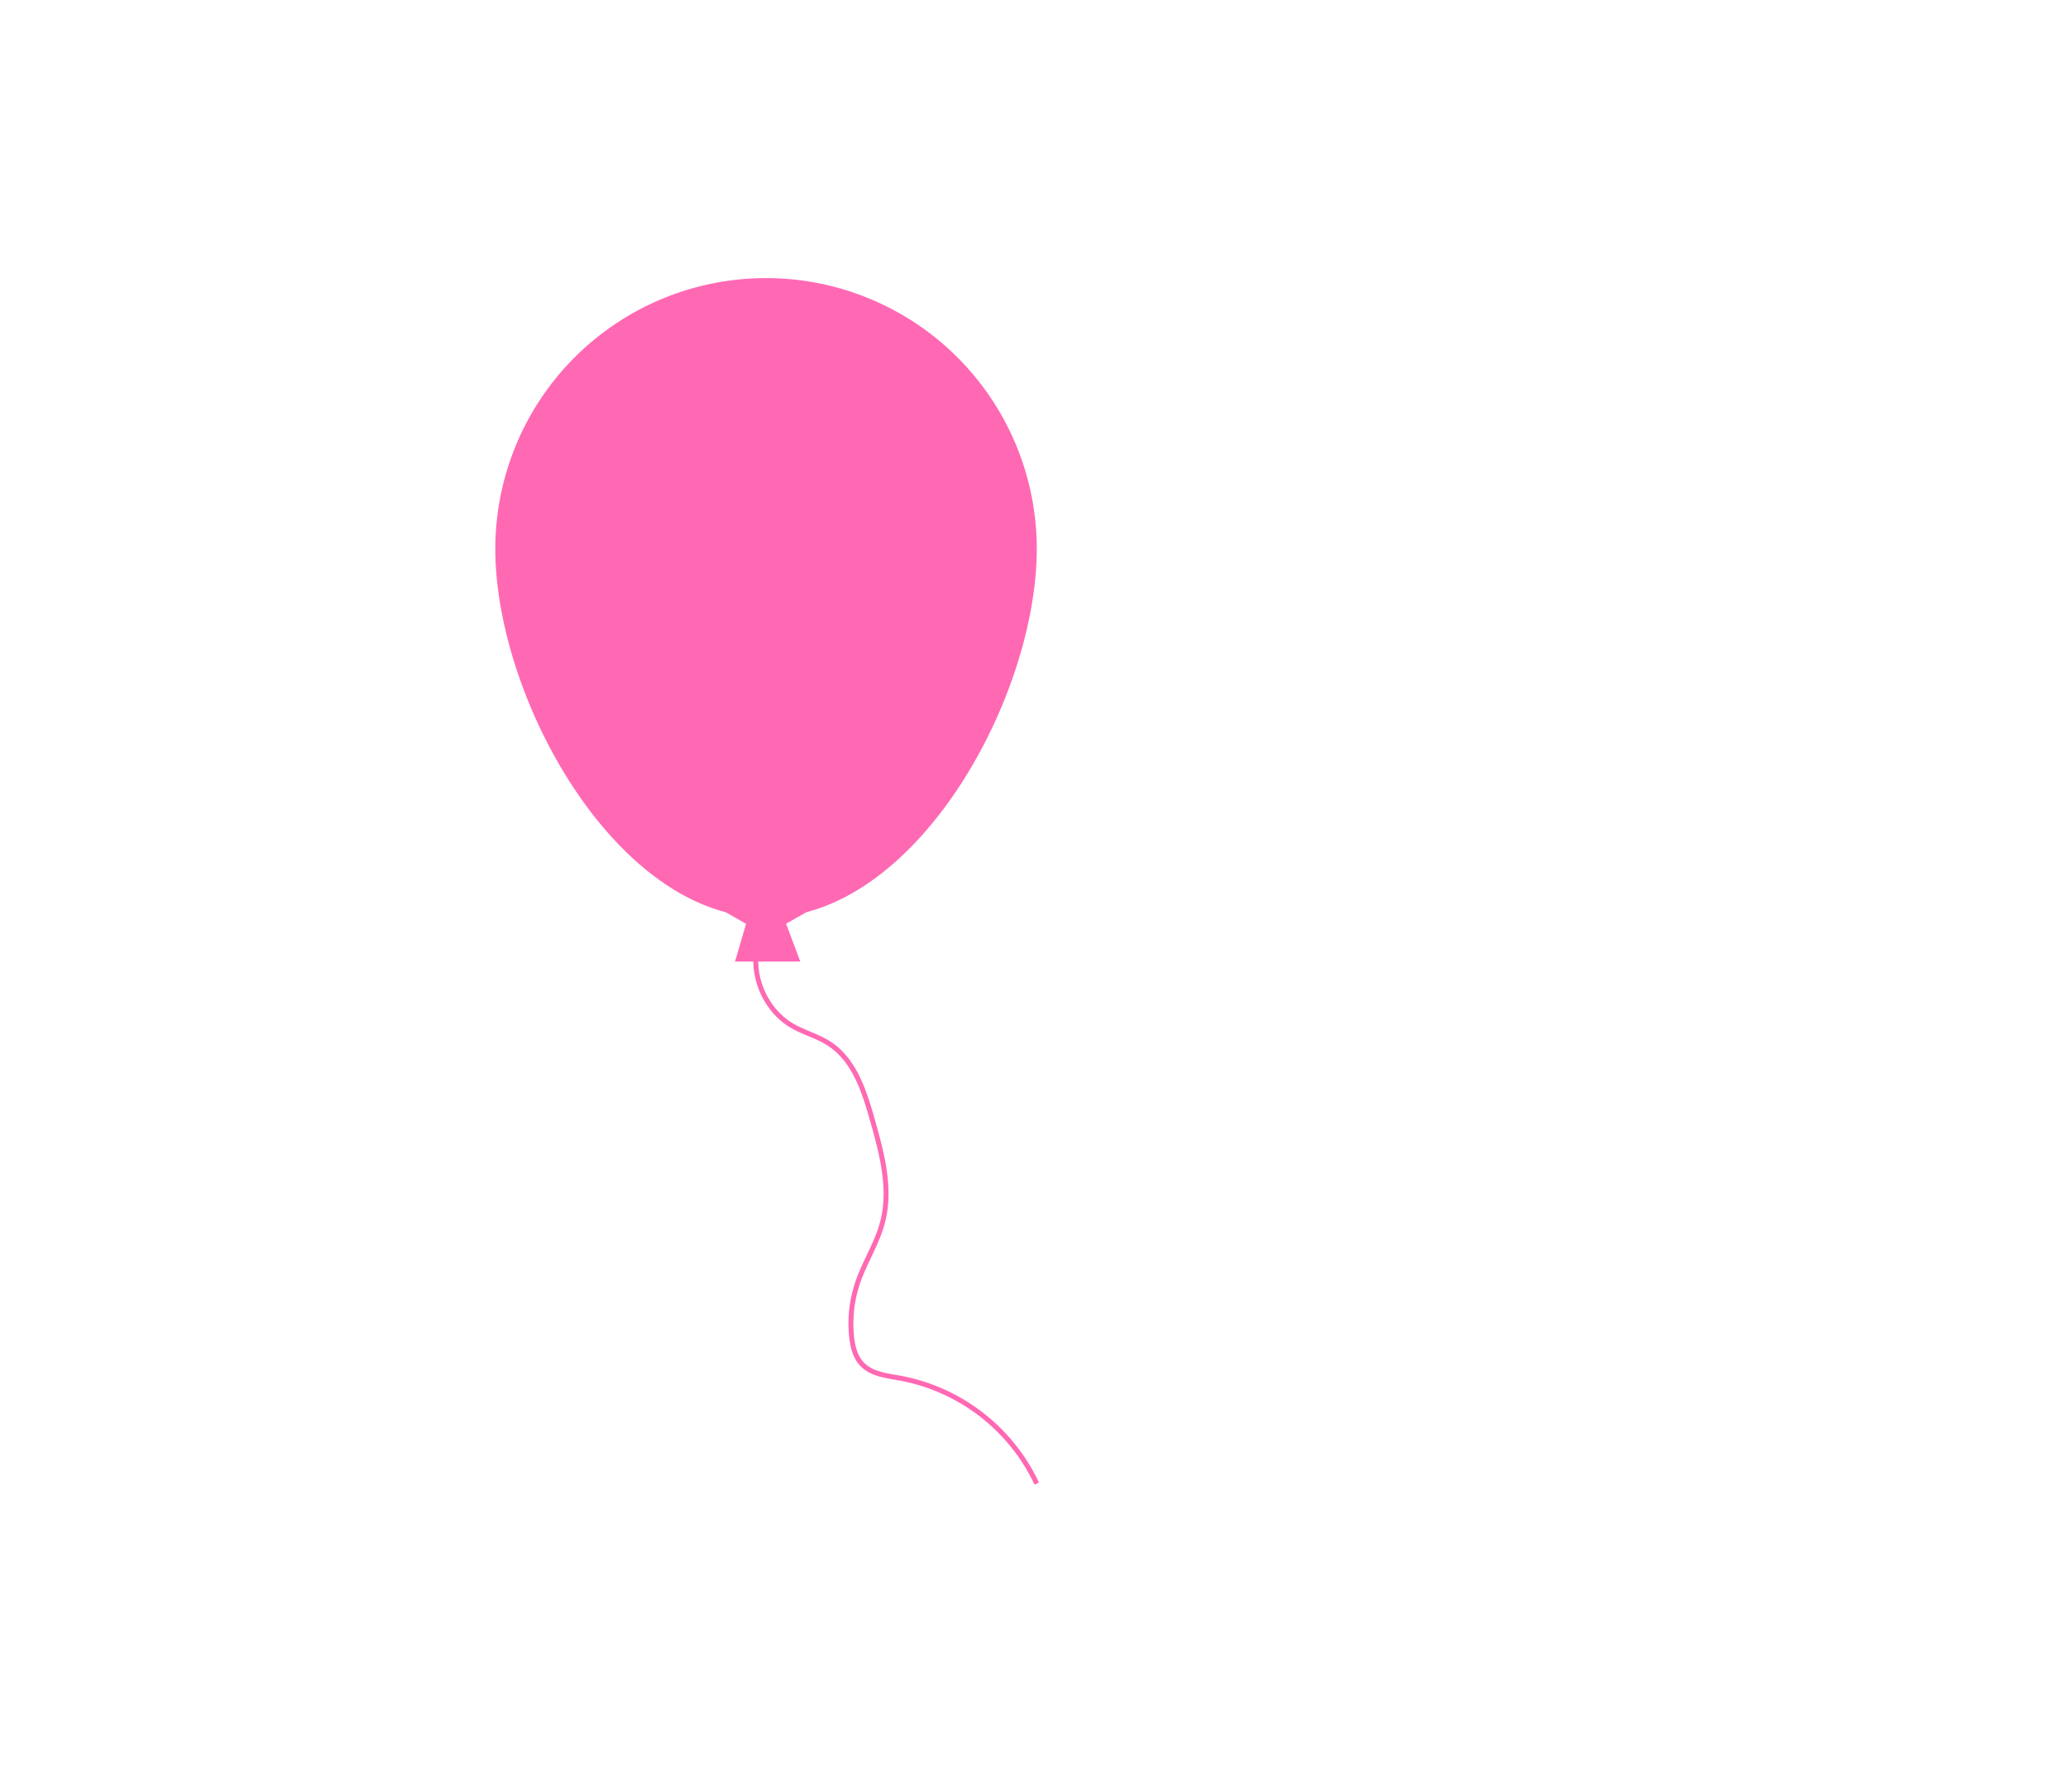 <svg id="683d3690-e1ab-45db-97b8-9484a1649262" data-name="Layer 1" xmlns="http://www.w3.org/2000/svg" xmlns:xlink="http://www.w3.org/1999/xlink" width="839.2" height="727.08" viewBox="0 0 839.2 727.08">
  <title>happy birthday</title>
  <path d="M488.31,468c-3.94,12.79,2,27.91,13.53,34.64,4.84,2.82,10.41,4.24,15.1,7.3,10.19,6.64,14.21,19.35,17.52,31.05,3.8,13.45,7.61,27.67,4.13,41.2-2.22,8.63-7.27,16.26-10.14,24.7a51.54,51.54,0,0,0-2.45,22c.42,3.94,1.4,8,4.1,10.94,3.9,4.2,10.18,4.83,15.82,5.84a76.78,76.78,0,0,1,55.2,42.74" transform="translate(-180.4 -86.46)" fill="none" stroke="#ff69b4" stroke-miterlimit="10" stroke-width="2"/>
  <polygon points="324.76 390.14 298.28 390.14 302.92 374.26 318.8 374.26 324.76 390.14" fill="#ff69b4"/>
  <path d="M601.12,309.16c0,60.68-49.19,149.57-109.86,149.57s-109.86-88.9-109.86-149.57a109.86,109.86,0,0,1,219.73,0Z" transform="translate(-180.4 -86.46)" fill="#ff69b4"/>
  <polygon points="318.8 374.92 302.92 374.92 293.65 369.63 328.07 369.63 318.8 374.92" fill="#ff69b4"/>
  <path d="M451.55,223.78s-46.33,25.15-52.95,75.45" transform="translate(-180.4 -86.46)" fill="#ff69b4" opacity="0.1"/>
</svg>
